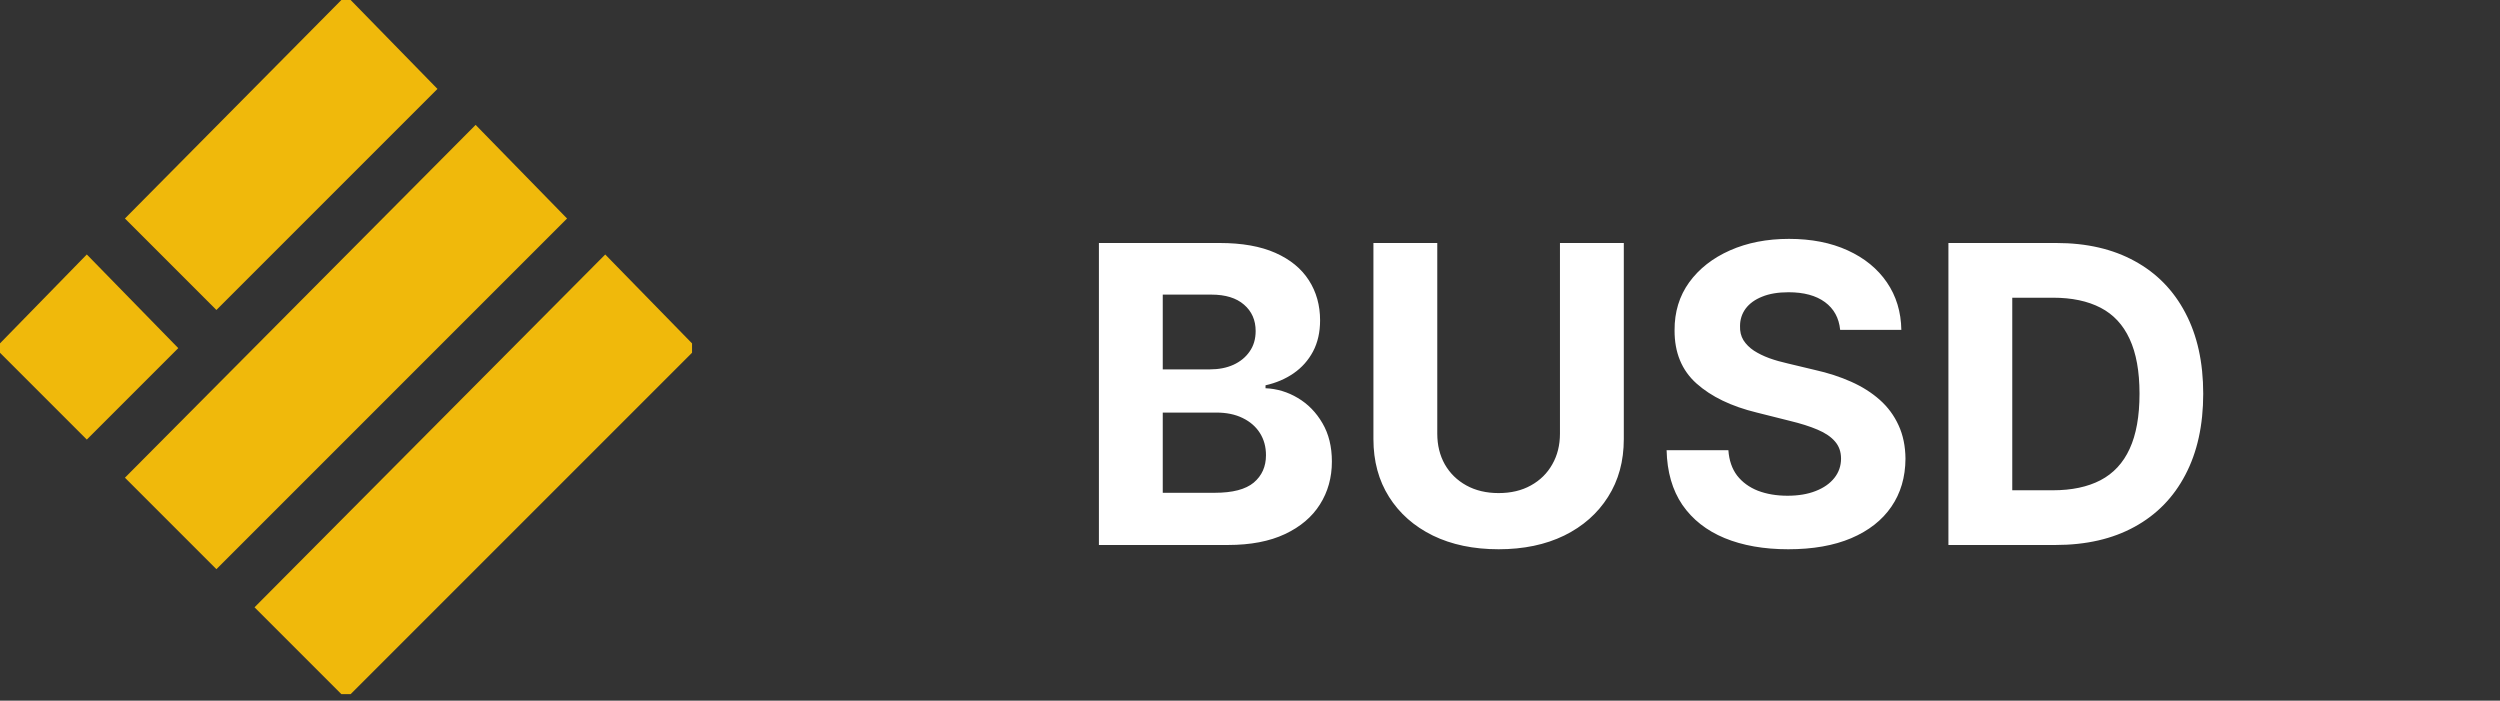 <svg width="289" height="81" viewBox="0 0 289 81" fill="none" xmlns="http://www.w3.org/2000/svg">
<rect x="0" y="0" width="289" height="81" fill="#333333" stroke="none"/>
<path d="M127.034 63V28.091H141.011C143.58 28.091 145.722 28.472 147.438 29.233C149.153 29.994 150.443 31.051 151.307 32.403C152.17 33.744 152.602 35.29 152.602 37.04C152.602 38.403 152.33 39.602 151.784 40.636C151.239 41.659 150.489 42.5 149.534 43.159C148.591 43.807 147.511 44.267 146.295 44.54V44.881C147.625 44.938 148.869 45.312 150.028 46.006C151.199 46.699 152.148 47.67 152.875 48.92C153.602 50.159 153.966 51.636 153.966 53.352C153.966 55.205 153.506 56.858 152.585 58.312C151.676 59.756 150.33 60.898 148.545 61.739C146.761 62.58 144.563 63 141.949 63H127.034ZM134.415 56.966H140.432C142.489 56.966 143.989 56.574 144.932 55.79C145.875 54.994 146.347 53.938 146.347 52.619C146.347 51.653 146.114 50.801 145.648 50.062C145.182 49.324 144.517 48.744 143.653 48.324C142.801 47.903 141.784 47.693 140.602 47.693H134.415V56.966ZM134.415 42.699H139.886C140.898 42.699 141.795 42.523 142.58 42.17C143.375 41.807 144 41.295 144.455 40.636C144.92 39.977 145.153 39.188 145.153 38.267C145.153 37.006 144.705 35.989 143.807 35.216C142.92 34.443 141.659 34.057 140.023 34.057H134.415V42.699ZM180.331 28.091H187.712V50.761C187.712 53.307 187.104 55.534 185.888 57.443C184.683 59.352 182.996 60.841 180.825 61.909C178.655 62.966 176.126 63.494 173.24 63.494C170.342 63.494 167.808 62.966 165.638 61.909C163.467 60.841 161.78 59.352 160.575 57.443C159.371 55.534 158.768 53.307 158.768 50.761V28.091H166.149V50.131C166.149 51.46 166.439 52.642 167.018 53.676C167.609 54.71 168.439 55.523 169.507 56.114C170.575 56.705 171.82 57 173.24 57C174.672 57 175.916 56.705 176.973 56.114C178.041 55.523 178.865 54.71 179.445 53.676C180.036 52.642 180.331 51.46 180.331 50.131V28.091ZM212.722 38.131C212.585 36.756 212 35.688 210.966 34.926C209.932 34.165 208.528 33.784 206.756 33.784C205.551 33.784 204.534 33.955 203.705 34.295C202.875 34.625 202.239 35.085 201.795 35.676C201.364 36.267 201.148 36.938 201.148 37.688C201.125 38.312 201.256 38.858 201.54 39.324C201.835 39.79 202.239 40.193 202.75 40.534C203.261 40.864 203.852 41.153 204.523 41.403C205.193 41.642 205.909 41.847 206.67 42.017L209.807 42.767C211.33 43.108 212.727 43.562 214 44.131C215.273 44.699 216.375 45.398 217.307 46.227C218.239 47.057 218.96 48.034 219.472 49.159C219.994 50.284 220.261 51.574 220.273 53.028C220.261 55.165 219.716 57.017 218.636 58.585C217.568 60.142 216.023 61.352 214 62.216C211.989 63.068 209.563 63.494 206.722 63.494C203.903 63.494 201.449 63.062 199.358 62.199C197.278 61.335 195.653 60.057 194.483 58.364C193.324 56.659 192.716 54.551 192.659 52.04H199.801C199.881 53.21 200.216 54.188 200.807 54.972C201.409 55.744 202.21 56.33 203.21 56.727C204.222 57.114 205.364 57.307 206.636 57.307C207.886 57.307 208.972 57.125 209.892 56.761C210.824 56.398 211.545 55.892 212.057 55.244C212.568 54.597 212.824 53.852 212.824 53.011C212.824 52.227 212.591 51.568 212.125 51.034C211.67 50.5 211 50.045 210.114 49.67C209.239 49.295 208.165 48.955 206.892 48.648L203.091 47.693C200.148 46.977 197.824 45.858 196.119 44.335C194.415 42.812 193.568 40.761 193.58 38.182C193.568 36.068 194.131 34.222 195.267 32.642C196.415 31.062 197.989 29.829 199.989 28.943C201.989 28.057 204.261 27.614 206.807 27.614C209.398 27.614 211.659 28.057 213.591 28.943C215.534 29.829 217.045 31.062 218.125 32.642C219.205 34.222 219.761 36.051 219.795 38.131H212.722ZM237.612 63H225.237V28.091H237.714C241.226 28.091 244.249 28.79 246.783 30.188C249.317 31.574 251.266 33.568 252.629 36.17C254.004 38.773 254.692 41.886 254.692 45.511C254.692 49.148 254.004 52.273 252.629 54.886C251.266 57.5 249.305 59.506 246.749 60.903C244.203 62.301 241.158 63 237.612 63ZM232.618 56.676H237.305C239.487 56.676 241.322 56.29 242.811 55.517C244.311 54.733 245.436 53.523 246.186 51.886C246.947 50.239 247.328 48.114 247.328 45.511C247.328 42.932 246.947 40.824 246.186 39.188C245.436 37.551 244.317 36.347 242.828 35.574C241.339 34.801 239.504 34.415 237.322 34.415H232.618V56.676Z" fill="white"/>
<g clip-path="url(#clip0_11_1383)">
<path d="M39.999 0.169L49.868 10.275L25.017 35.126L15.148 25.257L39.999 0.169Z" fill="#F0B90B" stroke="#F0B90B"/>
<path d="M54.98 15.15L64.849 25.257L25.017 65.09L15.148 55.221L54.98 15.15Z" fill="#F0B90B" stroke="#F0B90B"/>
<path d="M10.035 30.132L19.904 40.239L10.035 50.108L0.166 40.239L10.035 30.132Z" fill="#F0B90B" stroke="#F0B90B"/>
<path d="M69.962 30.132L79.831 40.239L39.999 80.071L30.13 70.202L69.962 30.132Z" fill="#F0B90B" stroke="#F0B90B"/>
</g>
<defs>
<clipPath id="clip0_11_1383">
<rect width="80" height="80.24" fill="white"/>
</clipPath>
</defs>
</svg>

